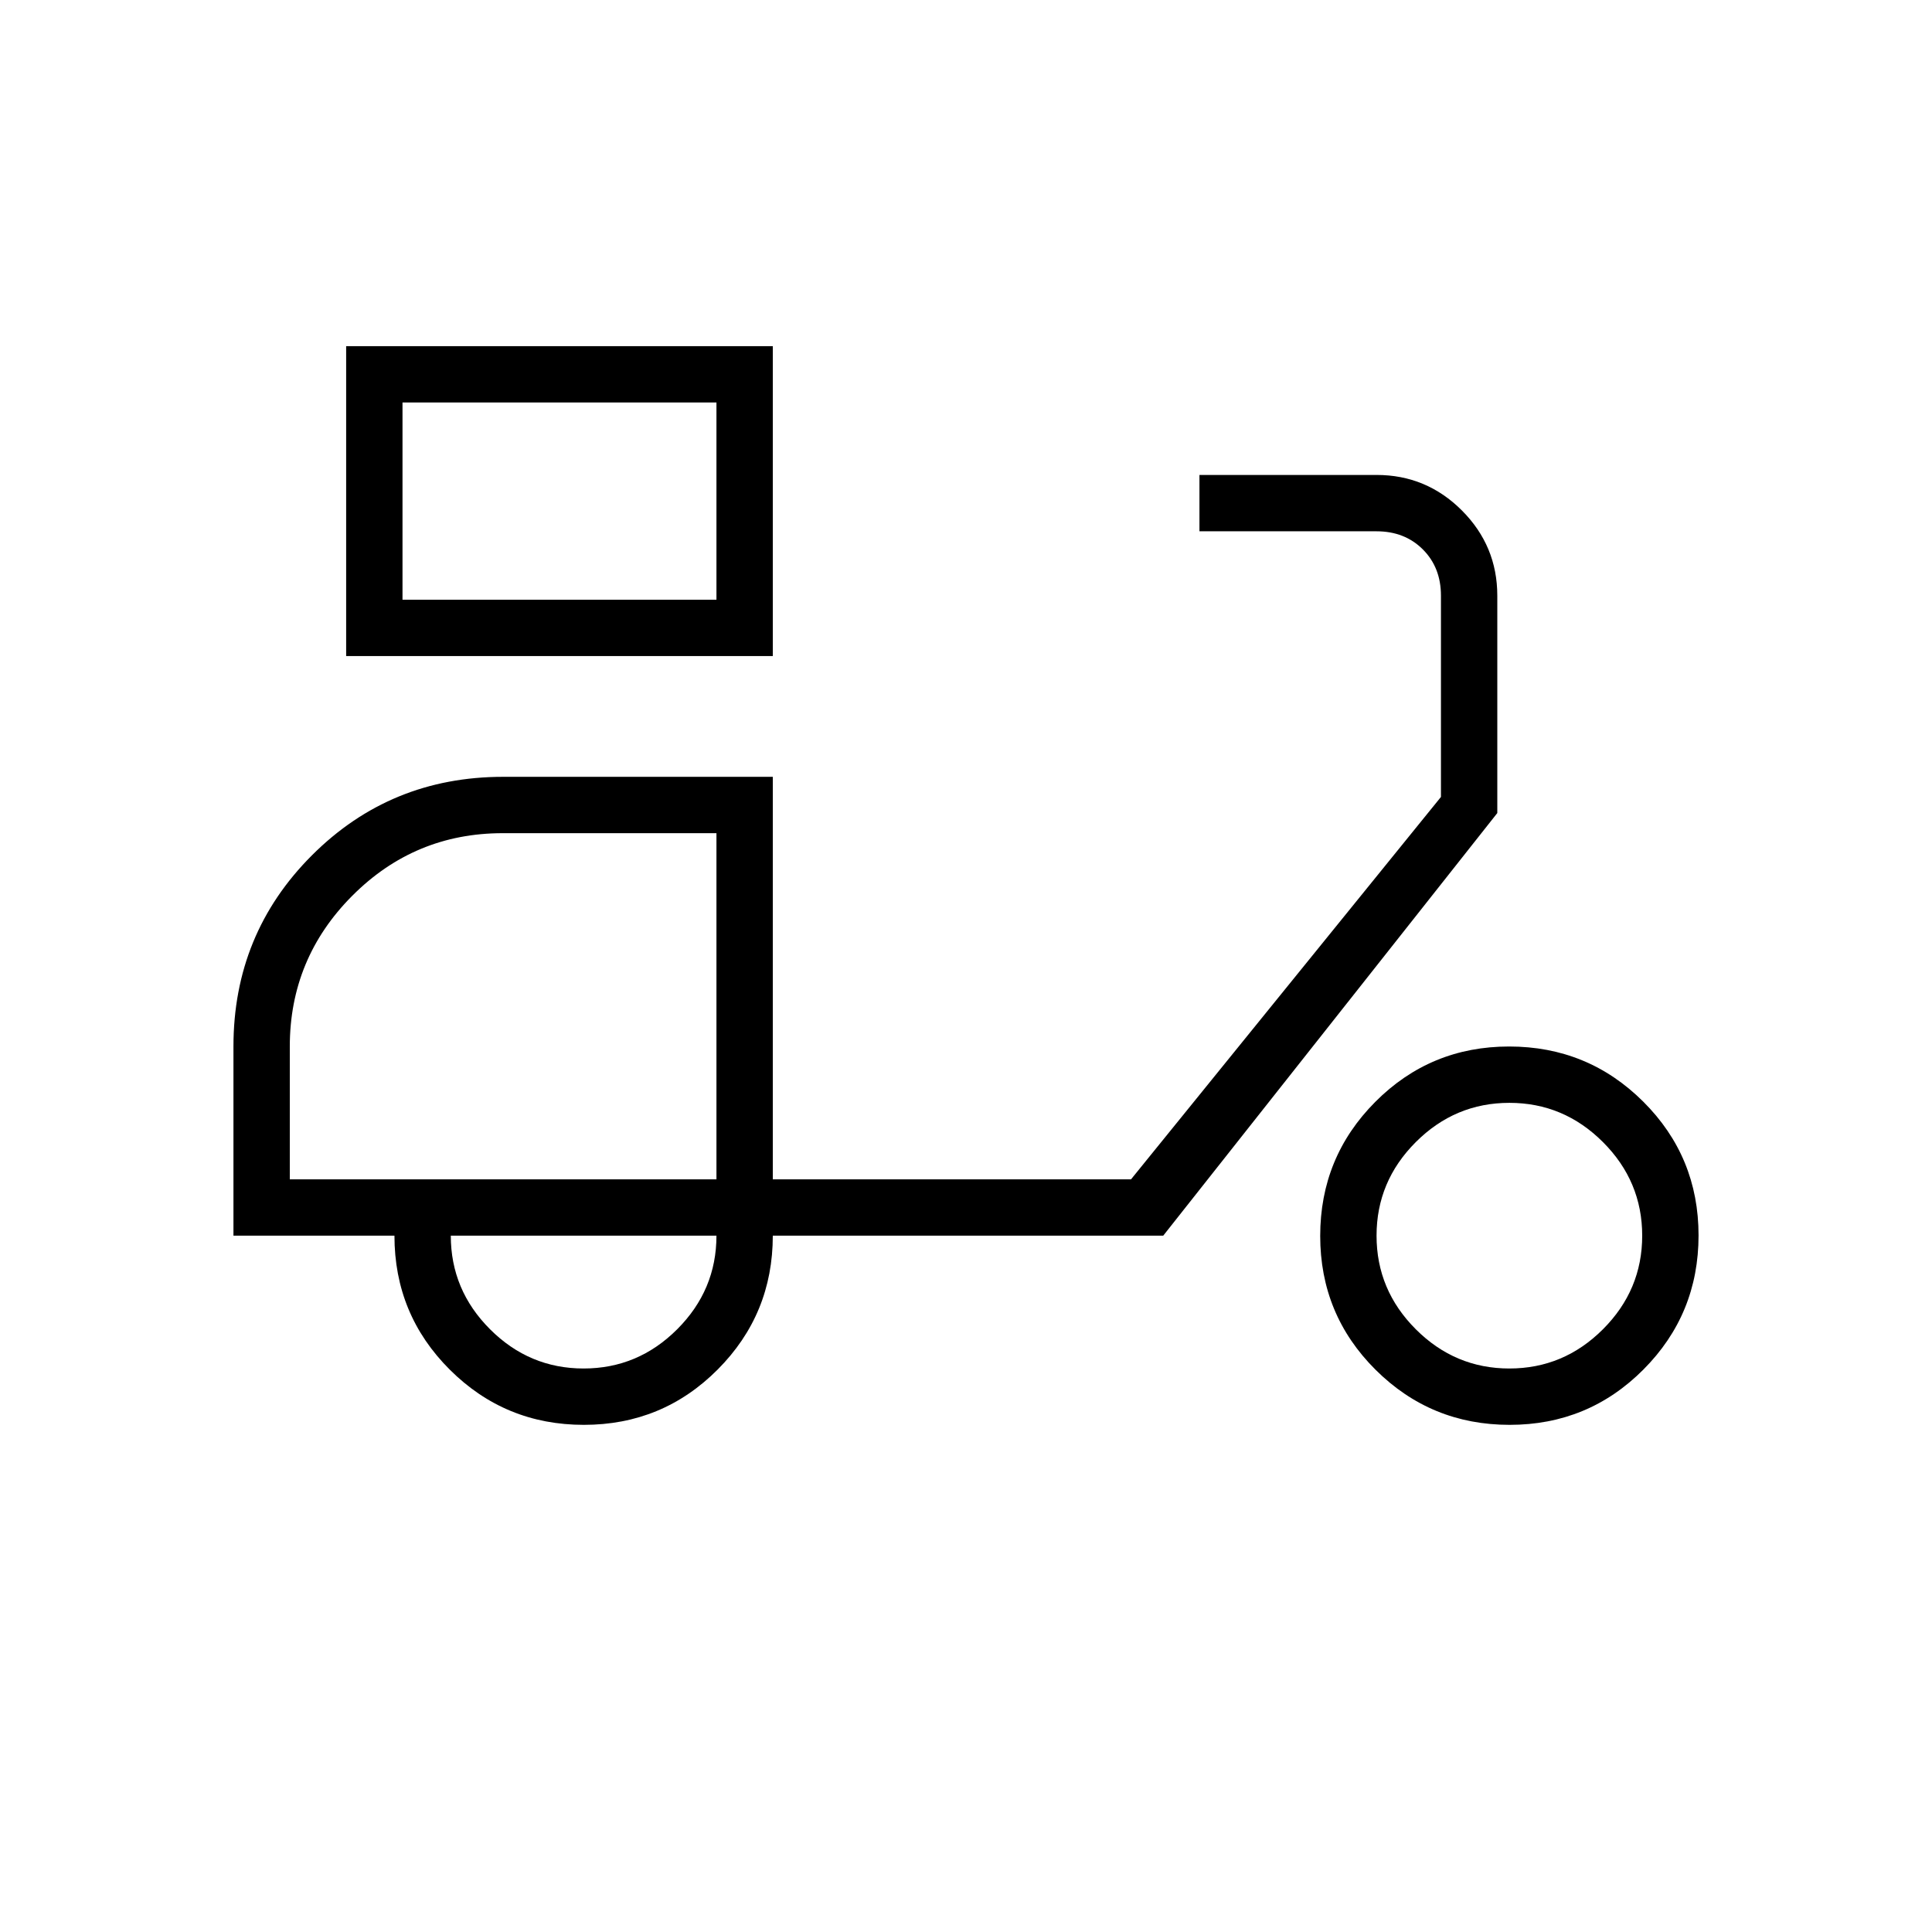 <svg xmlns="http://www.w3.org/2000/svg" height="24" viewBox="0 -960 960 960" width="24"><path d="M172-634v-154h212v154H172Zm28-28h156v-98H200v98Zm90.12 410q-39.12 0-66.62-27.42Q196-306.83 196-346h-80v-94q0-56 39-95t95-39h134v200h178l154-190v-100q0-14-9-23t-23-9h-88v-28h88q24.75 0 42.38 17.62Q744-688.75 744-664v108L578-346H384q0 39-27.38 66.5t-66.5 27.5Zm-.12-28q27 0 46.5-19.5T356-346H224q0 27 19.5 46.5T290-280Zm460.12 28q-39.12 0-66.62-27.38-27.5-27.38-27.5-66.5 0-39.12 27.38-66.62 27.38-27.5 66.5-27.5 39.12 0 66.62 27.38 27.5 27.38 27.5 66.5 0 39.12-27.38 66.62-27.38 27.5-66.5 27.5Zm-.12-28q27 0 46.5-19.5T816-346q0-27-19.5-46.5T750-412q-27 0-46.5 19.5T684-346q0 27 19.5 46.5T750-280Zm-606-94h212v-172H249.81Q206-546 175-514.86q-31 31.13-31 74.86v66Zm212-288v-98 98Zm0 288Z"/></svg>